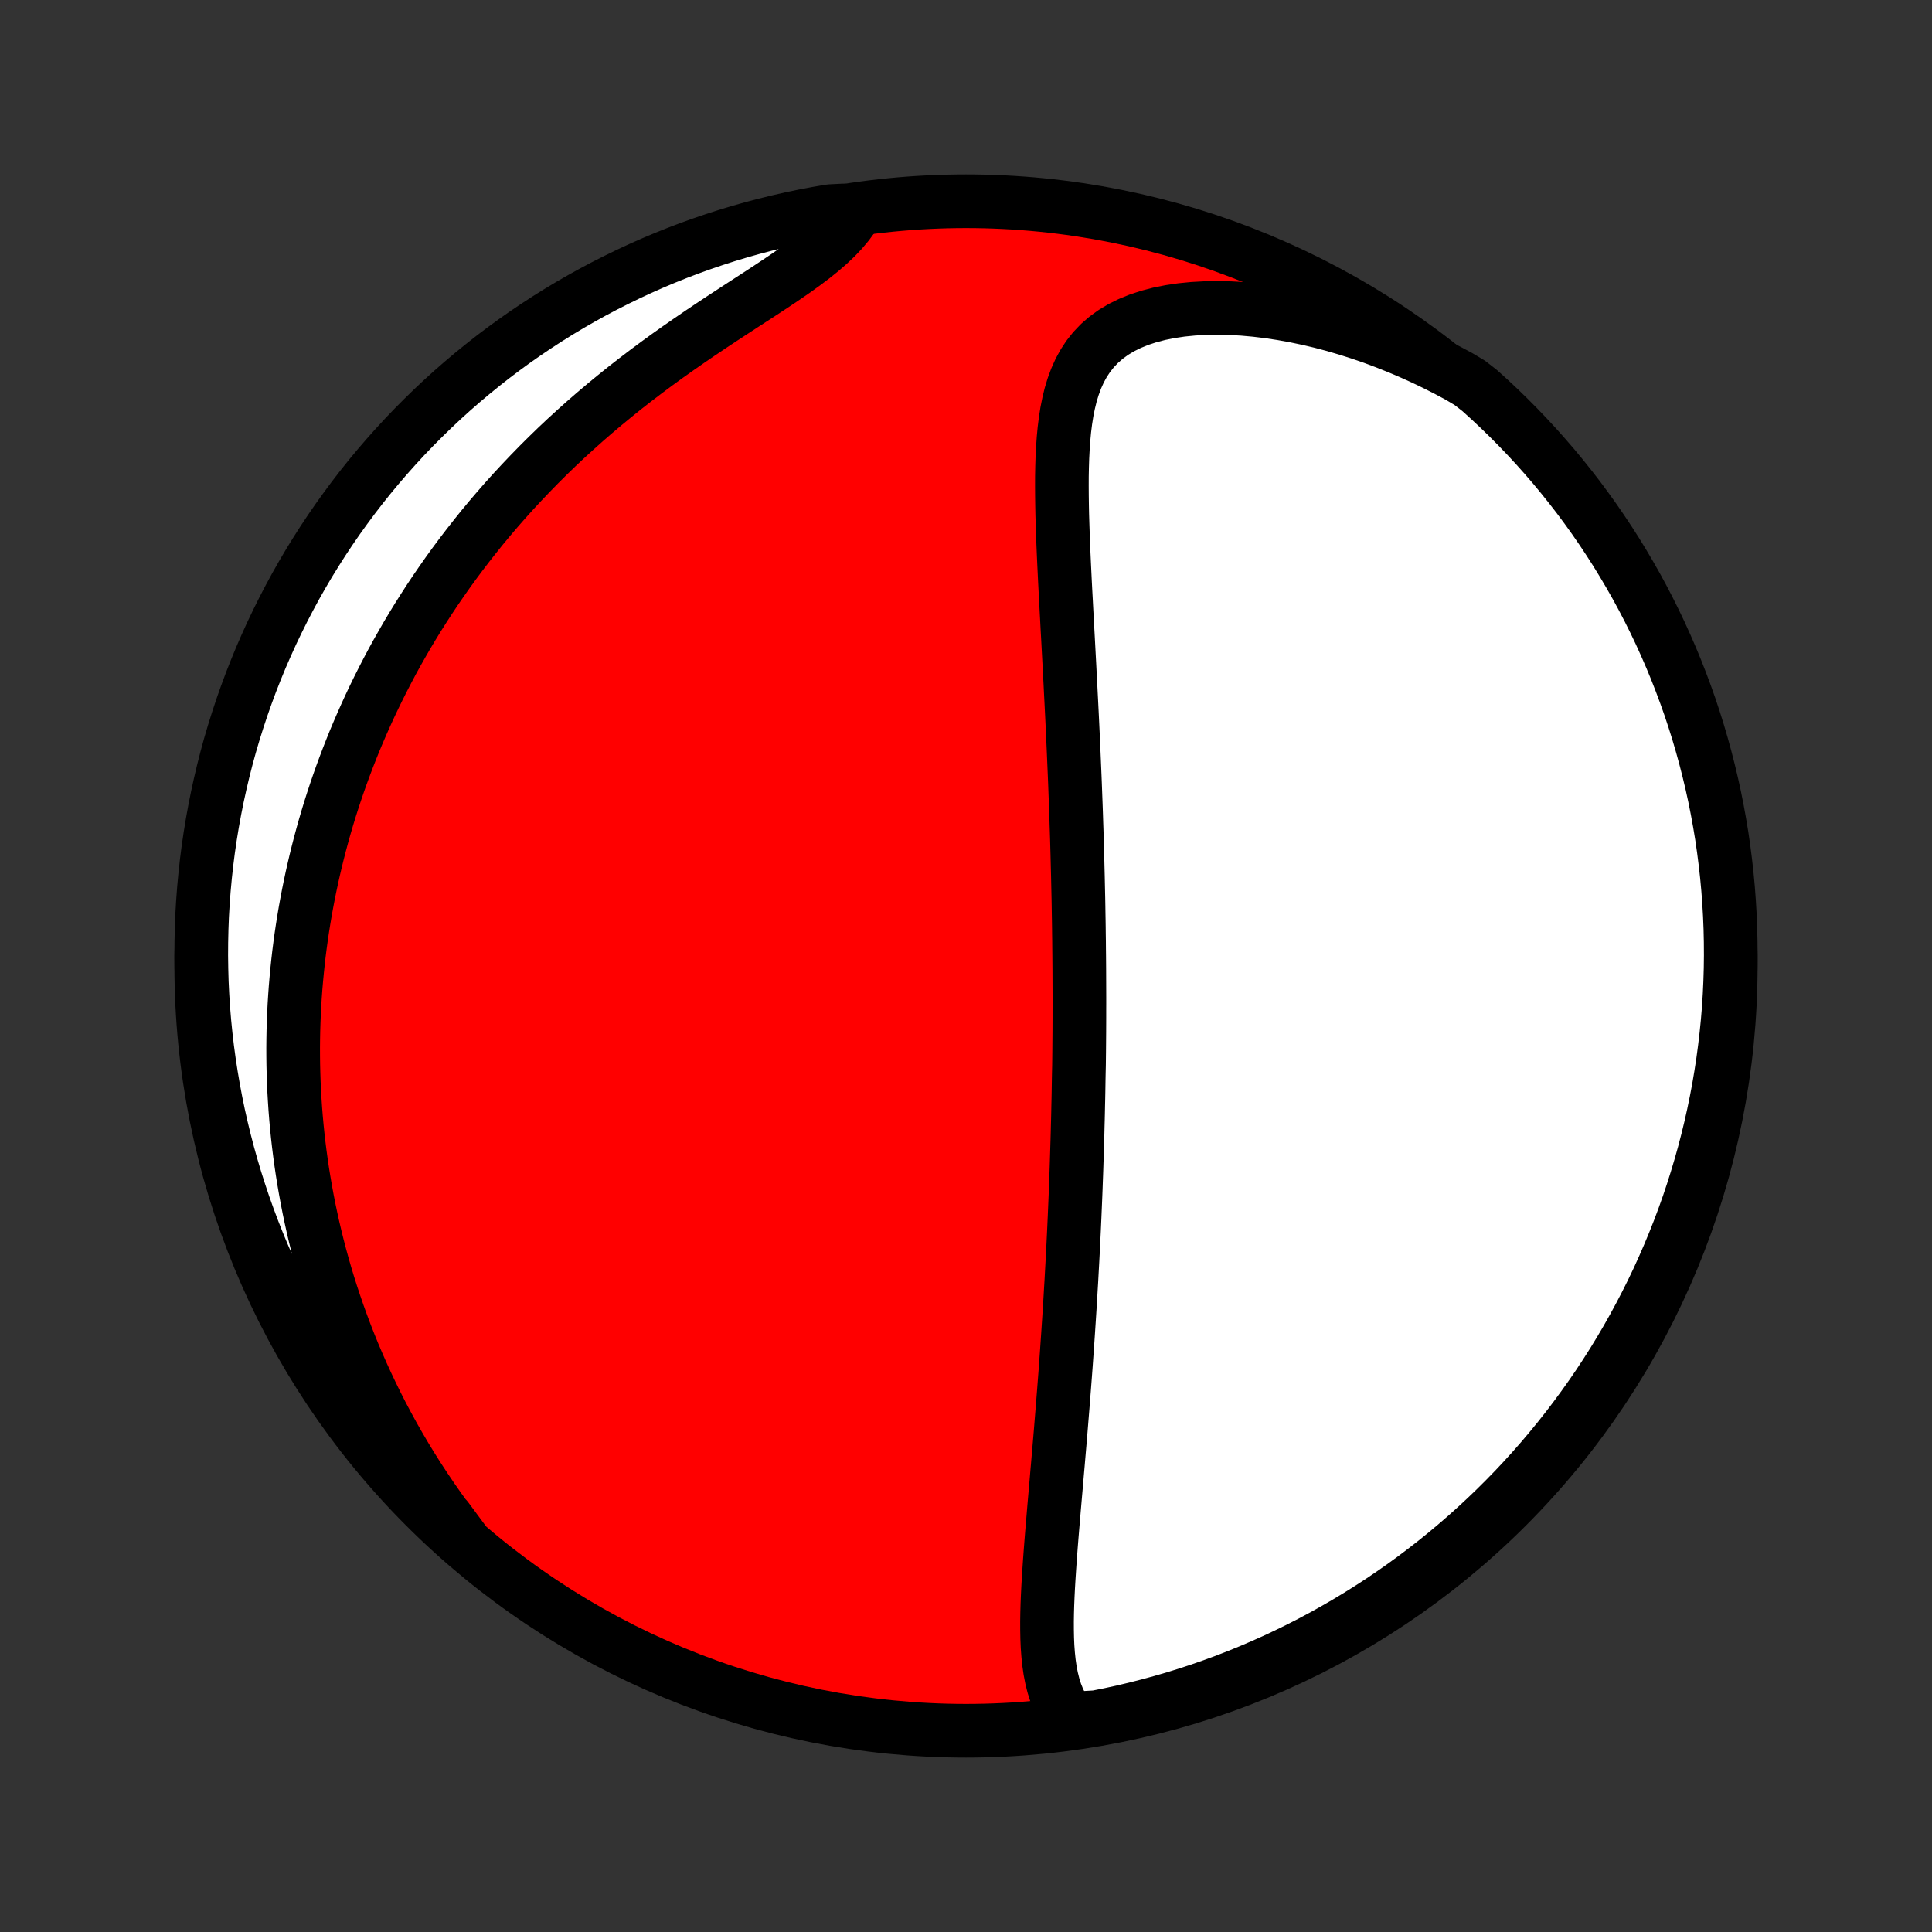 <?xml version="1.0" encoding="utf-8" standalone="no"?>
<!DOCTYPE svg PUBLIC "-//W3C//DTD SVG 1.1//EN"
  "http://www.w3.org/Graphics/SVG/1.1/DTD/svg11.dtd">
<!-- Created with matplotlib (http://matplotlib.org/) -->
<svg height="72pt" version="1.1" viewBox="0 0 72 72" width="72pt" xmlns="http://www.w3.org/2000/svg" xmlns:xlink="http://www.w3.org/1999/xlink">
 <rect x="0" y="0" width="72" height="72" fill="#333333" stroke="none"/>
 <defs>
  <style type="text/css">
*{stroke-linecap:butt;stroke-linejoin:round;}
  </style>
 </defs>
 <g id="figure_1">
  <g id="patch_1">
   <path d="
M0 72
L72 72
L72 0
L0 0
z
" style="fill:none;"/>
  </g>
  <g id="axes_1">
   <g id="PatchCollection_1">
    <defs>
     <path d="
M36 -7.5
C43.558 -7.5 50.808 -10.503 56.153 -15.848
C61.497 -21.192 64.5 -28.442 64.5 -36
C64.5 -43.558 61.497 -50.808 56.153 -56.153
C50.808 -61.497 43.558 -64.5 36 -64.5
C28.442 -64.5 21.192 -61.497 15.848 -56.153
C10.503 -50.808 7.5 -43.558 7.5 -36
C7.5 -28.442 10.503 -21.192 15.848 -15.848
C21.192 -10.503 28.442 -7.5 36 -7.5
z
" id="C0_0_a811fe30f3"/>
     <path d="
M39.887 -7.951
L39.716 -8.175
L39.569 -8.411
L39.446 -8.659
L39.343 -8.918
L39.258 -9.186
L39.189 -9.463
L39.134 -9.748
L39.092 -10.039
L39.061 -10.337
L39.039 -10.639
L39.026 -10.946
L39.02 -11.258
L39.019 -11.572
L39.024 -11.889
L39.033 -12.209
L39.046 -12.53
L39.062 -12.854
L39.081 -13.178
L39.102 -13.503
L39.124 -13.829
L39.148 -14.155
L39.173 -14.481
L39.199 -14.807
L39.226 -15.133
L39.254 -15.458
L39.281 -15.783
L39.309 -16.106
L39.337 -16.428
L39.365 -16.749
L39.392 -17.069
L39.42 -17.388
L39.447 -17.705
L39.474 -18.02
L39.501 -18.334
L39.527 -18.646
L39.552 -18.956
L39.577 -19.265
L39.602 -19.572
L39.626 -19.877
L39.65 -20.18
L39.673 -20.481
L39.696 -20.78
L39.718 -21.077
L39.739 -21.373
L39.76 -21.667
L39.78 -21.958
L39.8 -22.248
L39.819 -22.536
L39.838 -22.823
L39.856 -23.107
L39.874 -23.39
L39.891 -23.671
L39.907 -23.951
L39.924 -24.229
L39.939 -24.505
L39.954 -24.779
L39.969 -25.053
L39.983 -25.324
L39.997 -25.595
L40.01 -25.863
L40.023 -26.131
L40.035 -26.398
L40.047 -26.663
L40.058 -26.927
L40.069 -27.189
L40.08 -27.451
L40.09 -27.712
L40.099 -27.972
L40.109 -28.231
L40.118 -28.489
L40.126 -28.746
L40.134 -29.003
L40.142 -29.259
L40.15 -29.514
L40.157 -29.769
L40.163 -30.023
L40.17 -30.277
L40.176 -30.53
L40.181 -30.783
L40.187 -31.036
L40.192 -31.289
L40.196 -31.541
L40.2 -31.793
L40.205 -32.046
L40.211 -32.298
L40.214 -32.55
L40.217 -32.803
L40.219 -33.056
L40.221 -33.309
L40.223 -33.562
L40.224 -33.815
L40.225 -34.069
L40.225 -34.324
L40.226 -34.579
L40.226 -34.835
L40.225 -35.091
L40.224 -35.348
L40.223 -35.606
L40.222 -35.865
L40.22 -36.125
L40.218 -36.385
L40.215 -36.647
L40.213 -36.91
L40.209 -37.174
L40.206 -37.439
L40.202 -37.705
L40.197 -37.973
L40.193 -38.242
L40.188 -38.513
L40.182 -38.785
L40.176 -39.059
L40.17 -39.334
L40.163 -39.611
L40.156 -39.89
L40.149 -40.17
L40.141 -40.453
L40.133 -40.737
L40.124 -41.024
L40.114 -41.312
L40.105 -41.602
L40.095 -41.895
L40.084 -42.19
L40.073 -42.486
L40.062 -42.786
L40.05 -43.087
L40.037 -43.391
L40.024 -43.697
L40.011 -44.006
L39.997 -44.316
L39.983 -44.63
L39.968 -44.946
L39.953 -45.264
L39.937 -45.585
L39.921 -45.908
L39.904 -46.234
L39.888 -46.562
L39.87 -46.893
L39.853 -47.226
L39.835 -47.562
L39.817 -47.9
L39.799 -48.24
L39.78 -48.582
L39.762 -48.926
L39.743 -49.273
L39.725 -49.621
L39.706 -49.972
L39.688 -50.324
L39.671 -50.677
L39.654 -51.032
L39.638 -51.388
L39.623 -51.745
L39.61 -52.102
L39.598 -52.46
L39.587 -52.819
L39.58 -53.177
L39.575 -53.534
L39.573 -53.891
L39.574 -54.246
L39.581 -54.6
L39.592 -54.951
L39.61 -55.3
L39.634 -55.645
L39.666 -55.985
L39.708 -56.321
L39.76 -56.651
L39.825 -56.975
L39.902 -57.291
L39.996 -57.598
L40.106 -57.896
L40.235 -58.183
L40.384 -58.457
L40.556 -58.719
L40.751 -58.965
L40.971 -59.197
L41.217 -59.411
L41.487 -59.608
L41.783 -59.786
L42.104 -59.945
L42.448 -60.085
L42.815 -60.205
L43.201 -60.306
L43.606 -60.387
L44.028 -60.45
L44.464 -60.493
L44.912 -60.518
L45.371 -60.526
L45.839 -60.516
L46.313 -60.49
L46.794 -60.447
L47.278 -60.389
L47.765 -60.315
L48.254 -60.227
L48.743 -60.125
L49.231 -60.01
L49.719 -59.881
L50.203 -59.739
L50.685 -59.586
L51.163 -59.421
L51.637 -59.244
L52.106 -59.057
L52.57 -58.86
L53.029 -58.653
L53.481 -58.436
L53.927 -58.21
L54.366 -57.976
L54.773 -57.733
L55.144 -57.444
L55.51 -57.113
L55.869 -56.776
L56.223 -56.432
L56.57 -56.082
L56.911 -55.726
L57.246 -55.364
L57.574 -54.996
L57.896 -54.623
L58.211 -54.243
L58.519 -53.858
L58.821 -53.468
L59.115 -53.072
L59.403 -52.671
L59.683 -52.265
L59.956 -51.854
L60.222 -51.439
L60.48 -51.018
L60.731 -50.593
L60.975 -50.164
L61.211 -49.73
L61.439 -49.292
L61.659 -48.85
L61.872 -48.404
L62.076 -47.954
L62.273 -47.501
L62.462 -47.044
L62.642 -46.584
L62.815 -46.12
L62.98 -45.654
L63.136 -45.184
L63.284 -44.712
L63.423 -44.237
L63.554 -43.76
L63.677 -43.28
L63.792 -42.798
L63.898 -42.314
L63.995 -41.828
L64.084 -41.34
L64.165 -40.851
L64.236 -40.36
L64.299 -39.868
L64.354 -39.374
L64.4 -38.88
L64.437 -38.385
L64.466 -37.889
L64.486 -37.392
L64.497 -36.895
L64.5 -36.398
L64.494 -35.901
L64.479 -35.403
L64.456 -34.906
L64.424 -34.409
L64.383 -33.913
L64.333 -33.417
L64.275 -32.922
L64.209 -32.428
L64.133 -31.935
L64.05 -31.443
L63.957 -30.953
L63.856 -30.464
L63.747 -29.977
L63.629 -29.492
L63.503 -29.009
L63.368 -28.528
L63.225 -28.049
L63.074 -27.572
L62.915 -27.098
L62.747 -26.627
L62.571 -26.159
L62.387 -25.694
L62.195 -25.232
L61.995 -24.773
L61.788 -24.317
L61.572 -23.865
L61.348 -23.417
L61.117 -22.973
L60.878 -22.532
L60.632 -22.096
L60.378 -21.664
L60.117 -21.236
L59.848 -20.813
L59.572 -20.394
L59.289 -19.981
L58.998 -19.572
L58.701 -19.168
L58.397 -18.769
L58.086 -18.375
L57.768 -17.987
L57.444 -17.604
L57.113 -17.227
L56.776 -16.856
L56.432 -16.49
L56.082 -16.131
L55.726 -15.777
L55.364 -15.43
L54.996 -15.089
L54.623 -14.754
L54.243 -14.426
L53.858 -14.104
L53.468 -13.789
L53.072 -13.481
L52.671 -13.179
L52.265 -12.885
L51.854 -12.597
L51.439 -12.317
L51.018 -12.044
L50.593 -11.778
L50.164 -11.52
L49.73 -11.269
L49.292 -11.025
L48.85 -10.789
L48.404 -10.561
L47.954 -10.341
L47.501 -10.128
L47.044 -9.924
L46.584 -9.727
L46.12 -9.538
L45.654 -9.357
L45.184 -9.185
L44.712 -9.02
L44.237 -8.864
L43.76 -8.716
L43.28 -8.577
L42.798 -8.446
L42.314 -8.323
L41.828 -8.208
L41.34 -8.102
L40.851 -8.005
z
" id="C0_1_10b02dd370"/>
     <path d="
M17.262 -14.587
L16.96 -14.977
L16.666 -15.369
L16.383 -15.761
L16.109 -16.153
L15.844 -16.545
L15.588 -16.936
L15.341 -17.327
L15.103 -17.717
L14.874 -18.107
L14.653 -18.495
L14.441 -18.883
L14.236 -19.268
L14.04 -19.653
L13.852 -20.036
L13.671 -20.417
L13.497 -20.797
L13.331 -21.175
L13.171 -21.551
L13.019 -21.926
L12.873 -22.298
L12.734 -22.669
L12.601 -23.038
L12.475 -23.404
L12.354 -23.769
L12.239 -24.132
L12.13 -24.492
L12.027 -24.851
L11.929 -25.208
L11.836 -25.563
L11.749 -25.916
L11.666 -26.267
L11.589 -26.617
L11.516 -26.964
L11.448 -27.31
L11.385 -27.654
L11.326 -27.996
L11.271 -28.337
L11.221 -28.676
L11.175 -29.013
L11.133 -29.349
L11.095 -29.683
L11.061 -30.016
L11.031 -30.348
L11.005 -30.678
L10.983 -31.007
L10.964 -31.334
L10.949 -31.661
L10.938 -31.986
L10.93 -32.311
L10.926 -32.634
L10.925 -32.957
L10.928 -33.278
L10.934 -33.599
L10.944 -33.919
L10.957 -34.238
L10.973 -34.556
L10.993 -34.874
L11.016 -35.192
L11.043 -35.509
L11.073 -35.825
L11.106 -36.141
L11.142 -36.457
L11.182 -36.772
L11.225 -37.088
L11.272 -37.403
L11.322 -37.718
L11.375 -38.032
L11.432 -38.347
L11.492 -38.662
L11.556 -38.977
L11.623 -39.292
L11.694 -39.608
L11.768 -39.923
L11.846 -40.239
L11.928 -40.556
L12.013 -40.872
L12.102 -41.189
L12.195 -41.507
L12.292 -41.825
L12.393 -42.143
L12.498 -42.462
L12.607 -42.782
L12.72 -43.102
L12.838 -43.423
L12.96 -43.745
L13.086 -44.067
L13.216 -44.39
L13.352 -44.714
L13.492 -45.038
L13.637 -45.364
L13.786 -45.69
L13.941 -46.017
L14.101 -46.345
L14.266 -46.673
L14.436 -47.003
L14.611 -47.333
L14.793 -47.664
L14.98 -47.995
L15.172 -48.328
L15.371 -48.661
L15.575 -48.994
L15.786 -49.328
L16.003 -49.663
L16.226 -49.998
L16.456 -50.333
L16.692 -50.669
L16.935 -51.005
L17.185 -51.341
L17.442 -51.677
L17.706 -52.013
L17.976 -52.349
L18.254 -52.684
L18.54 -53.019
L18.832 -53.353
L19.132 -53.686
L19.44 -54.018
L19.755 -54.349
L20.077 -54.679
L20.406 -55.007
L20.743 -55.334
L21.087 -55.658
L21.439 -55.98
L21.797 -56.3
L22.162 -56.617
L22.534 -56.931
L22.912 -57.242
L23.295 -57.55
L23.685 -57.854
L24.079 -58.154
L24.478 -58.451
L24.881 -58.743
L25.287 -59.031
L25.696 -59.315
L26.106 -59.595
L26.516 -59.87
L26.926 -60.141
L27.333 -60.407
L27.736 -60.67
L28.135 -60.928
L28.526 -61.183
L28.907 -61.435
L29.278 -61.684
L29.636 -61.931
L29.977 -62.177
L30.301 -62.421
L30.605 -62.666
L30.887 -62.911
L31.146 -63.156
L31.38 -63.404
L31.589 -63.653
L31.773 -63.903
L31.431 -64.156
L30.941 -64.131
L30.452 -64.047
L29.965 -63.955
L29.48 -63.854
L28.997 -63.744
L28.516 -63.626
L28.037 -63.5
L27.561 -63.365
L27.087 -63.222
L26.616 -63.07
L26.148 -62.911
L25.682 -62.743
L25.22 -62.567
L24.762 -62.383
L24.306 -62.191
L23.854 -61.99
L23.406 -61.782
L22.962 -61.566
L22.522 -61.343
L22.085 -61.111
L21.653 -60.872
L21.226 -60.626
L20.803 -60.372
L20.384 -60.11
L19.971 -59.841
L19.562 -59.565
L19.158 -59.282
L18.759 -58.991
L18.366 -58.694
L17.978 -58.389
L17.595 -58.078
L17.218 -57.76
L16.847 -57.436
L16.482 -57.105
L16.122 -56.767
L15.769 -56.423
L15.421 -56.073
L15.08 -55.717
L14.746 -55.355
L14.418 -54.987
L14.096 -54.613
L13.781 -54.234
L13.473 -53.849
L13.172 -53.458
L12.878 -53.062
L12.59 -52.661
L12.31 -52.255
L12.037 -51.844
L11.772 -51.428
L11.513 -51.008
L11.263 -50.583
L11.019 -50.153
L10.784 -49.719
L10.556 -49.281
L10.336 -48.839
L10.123 -48.393
L9.919 -47.943
L9.722 -47.49
L9.534 -47.033
L9.353 -46.573
L9.181 -46.109
L9.017 -45.643
L8.861 -45.173
L8.713 -44.701
L8.573 -44.226
L8.442 -43.748
L8.32 -43.269
L8.206 -42.786
L8.1 -42.302
L8.003 -41.816
L7.914 -41.328
L7.834 -40.839
L7.762 -40.348
L7.699 -39.856
L7.645 -39.362
L7.599 -38.868
L7.562 -38.373
L7.533 -37.877
L7.514 -37.38
L7.503 -36.883
L7.5 -36.386
L7.507 -35.888
L7.521 -35.391
L7.545 -34.894
L7.577 -34.397
L7.618 -33.901
L7.668 -33.405
L7.726 -32.91
L7.793 -32.416
L7.869 -31.923
L7.953 -31.431
L8.045 -30.941
L8.146 -30.452
L8.256 -29.965
L8.374 -29.48
L8.5 -28.997
L8.635 -28.516
L8.778 -28.037
L8.93 -27.561
L9.089 -27.087
L9.257 -26.616
L9.433 -26.148
L9.617 -25.682
L9.809 -25.22
L10.01 -24.762
L10.218 -24.306
L10.434 -23.854
L10.657 -23.406
L10.889 -22.962
L11.128 -22.522
L11.374 -22.085
L11.628 -21.653
L11.89 -21.226
L12.159 -20.803
L12.435 -20.384
L12.718 -19.971
L13.009 -19.562
L13.306 -19.158
L13.611 -18.759
L13.922 -18.366
L14.24 -17.978
L14.564 -17.595
L14.895 -17.218
L15.233 -16.847
L15.576 -16.482
L15.927 -16.122
L16.283 -15.769
L16.645 -15.421
z
" id="C0_2_d047b8a2a3"/>
    </defs>
    <g clip-path="url(#p1bffca34e9)">
     <use style="fill:#ff0000;stroke:#000000;stroke-width:2.0;" x="0.0" xlink:href="#C0_0_a811fe30f3" y="72.0"/>
    </g>
    <g clip-path="url(#p1bffca34e9)">
     <use style="fill:#ffffff;stroke:#000000;stroke-width:2.0;" x="0.0" xlink:href="#C0_1_10b02dd370" y="72.0"/>
    </g>
    <g clip-path="url(#p1bffca34e9)">
     <use style="fill:#ffffff;stroke:#000000;stroke-width:2.0;" x="0.0" xlink:href="#C0_2_d047b8a2a3" y="72.0"/>
    </g>
   </g>
  </g>
 </g>
 <defs>
  <clipPath id="p1bffca34e9">
   <rect height="72.0" width="72.0" x="0.0" y="0.0"/>
  </clipPath>
 </defs>
</svg>
